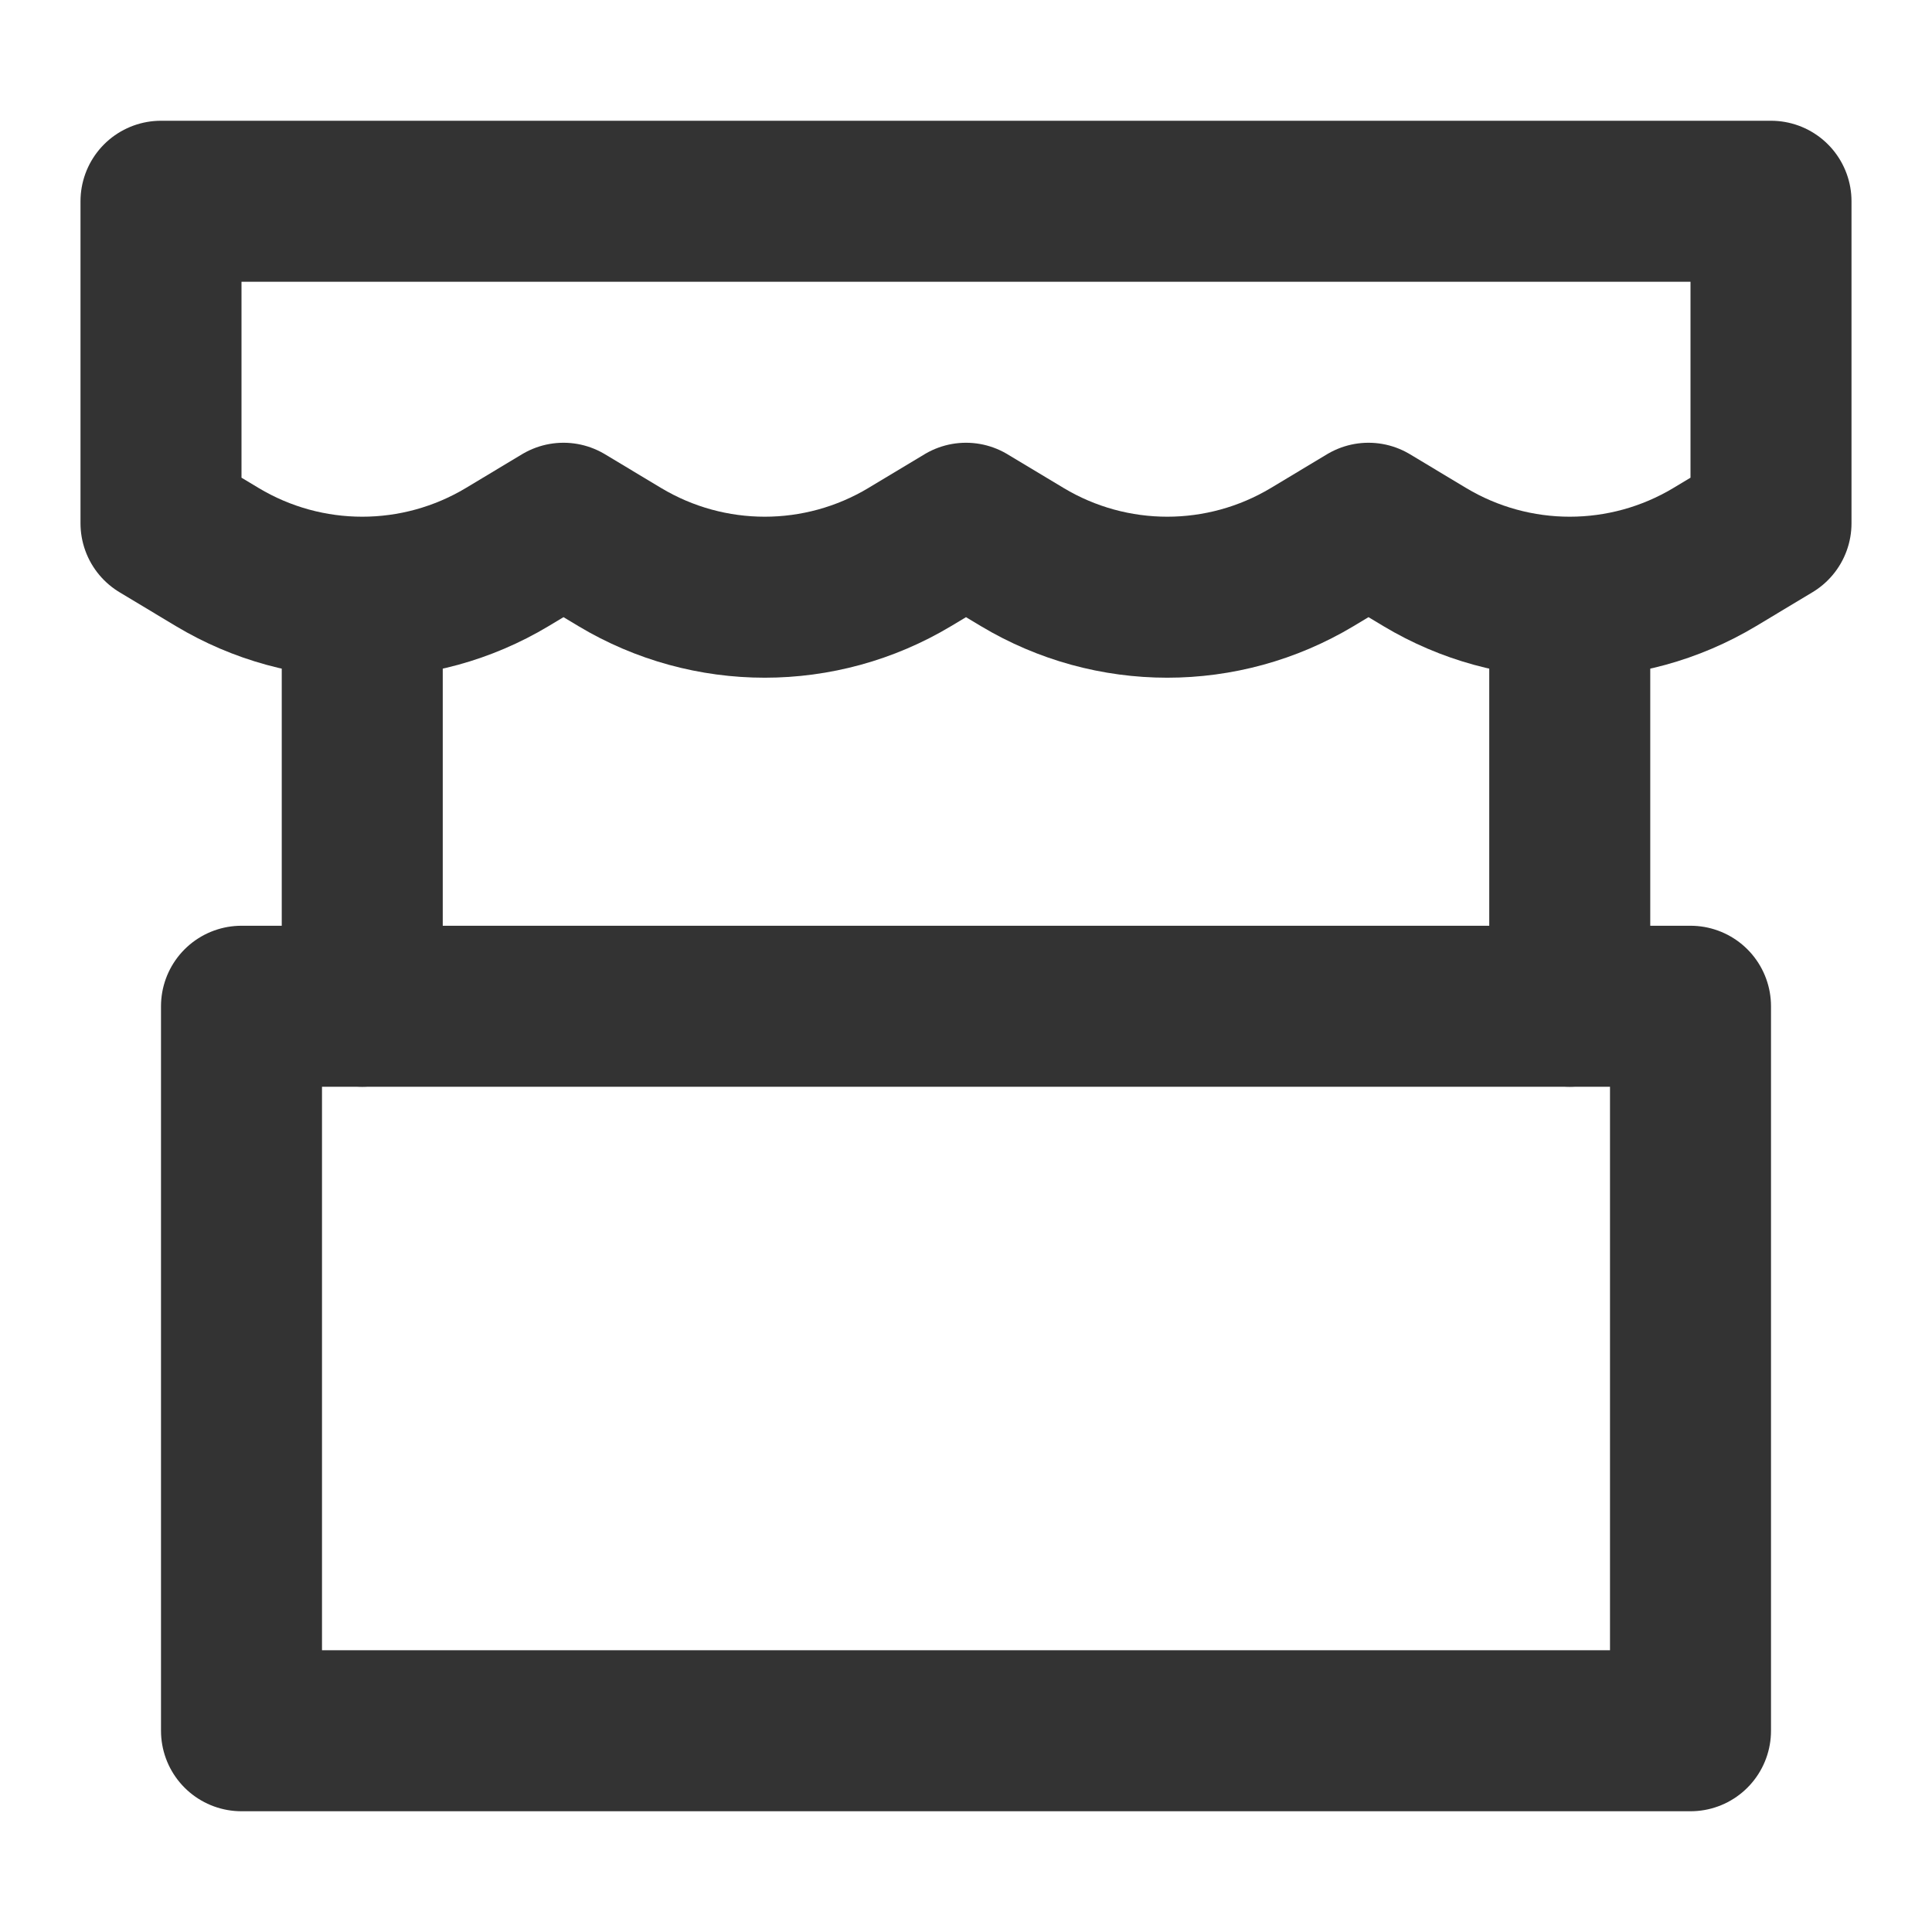 <svg width="24" height="24" viewBox="0 0 24 24" fill="none" xmlns="http://www.w3.org/2000/svg">
<path d="M2 2.5H22V6.5L21.301 6.92C20.192 7.585 18.808 7.585 17.699 6.92L17 6.5L16.301 6.92C15.192 7.585 13.808 7.585 12.699 6.92L12 6.5L11.301 6.92C10.192 7.585 8.808 7.585 7.699 6.92L7 6.5L6.301 6.92C5.192 7.585 3.808 7.585 2.699 6.92L2 6.5V2.5Z" stroke="#333333" stroke-width="2" stroke-linecap="round" stroke-linejoin="round"/>
<path d="M21 12.5H3V21.5H21V12.5Z" stroke="#333333" stroke-width="2" stroke-linecap="round" stroke-linejoin="round"/>
<path d="M4.5 8V12.5" stroke="#333333" stroke-width="2" stroke-linecap="round" stroke-linejoin="round"/>
<path d="M19.5 8V12.5" stroke="#333333" stroke-width="2" stroke-linecap="round" stroke-linejoin="round"/>
</svg>
